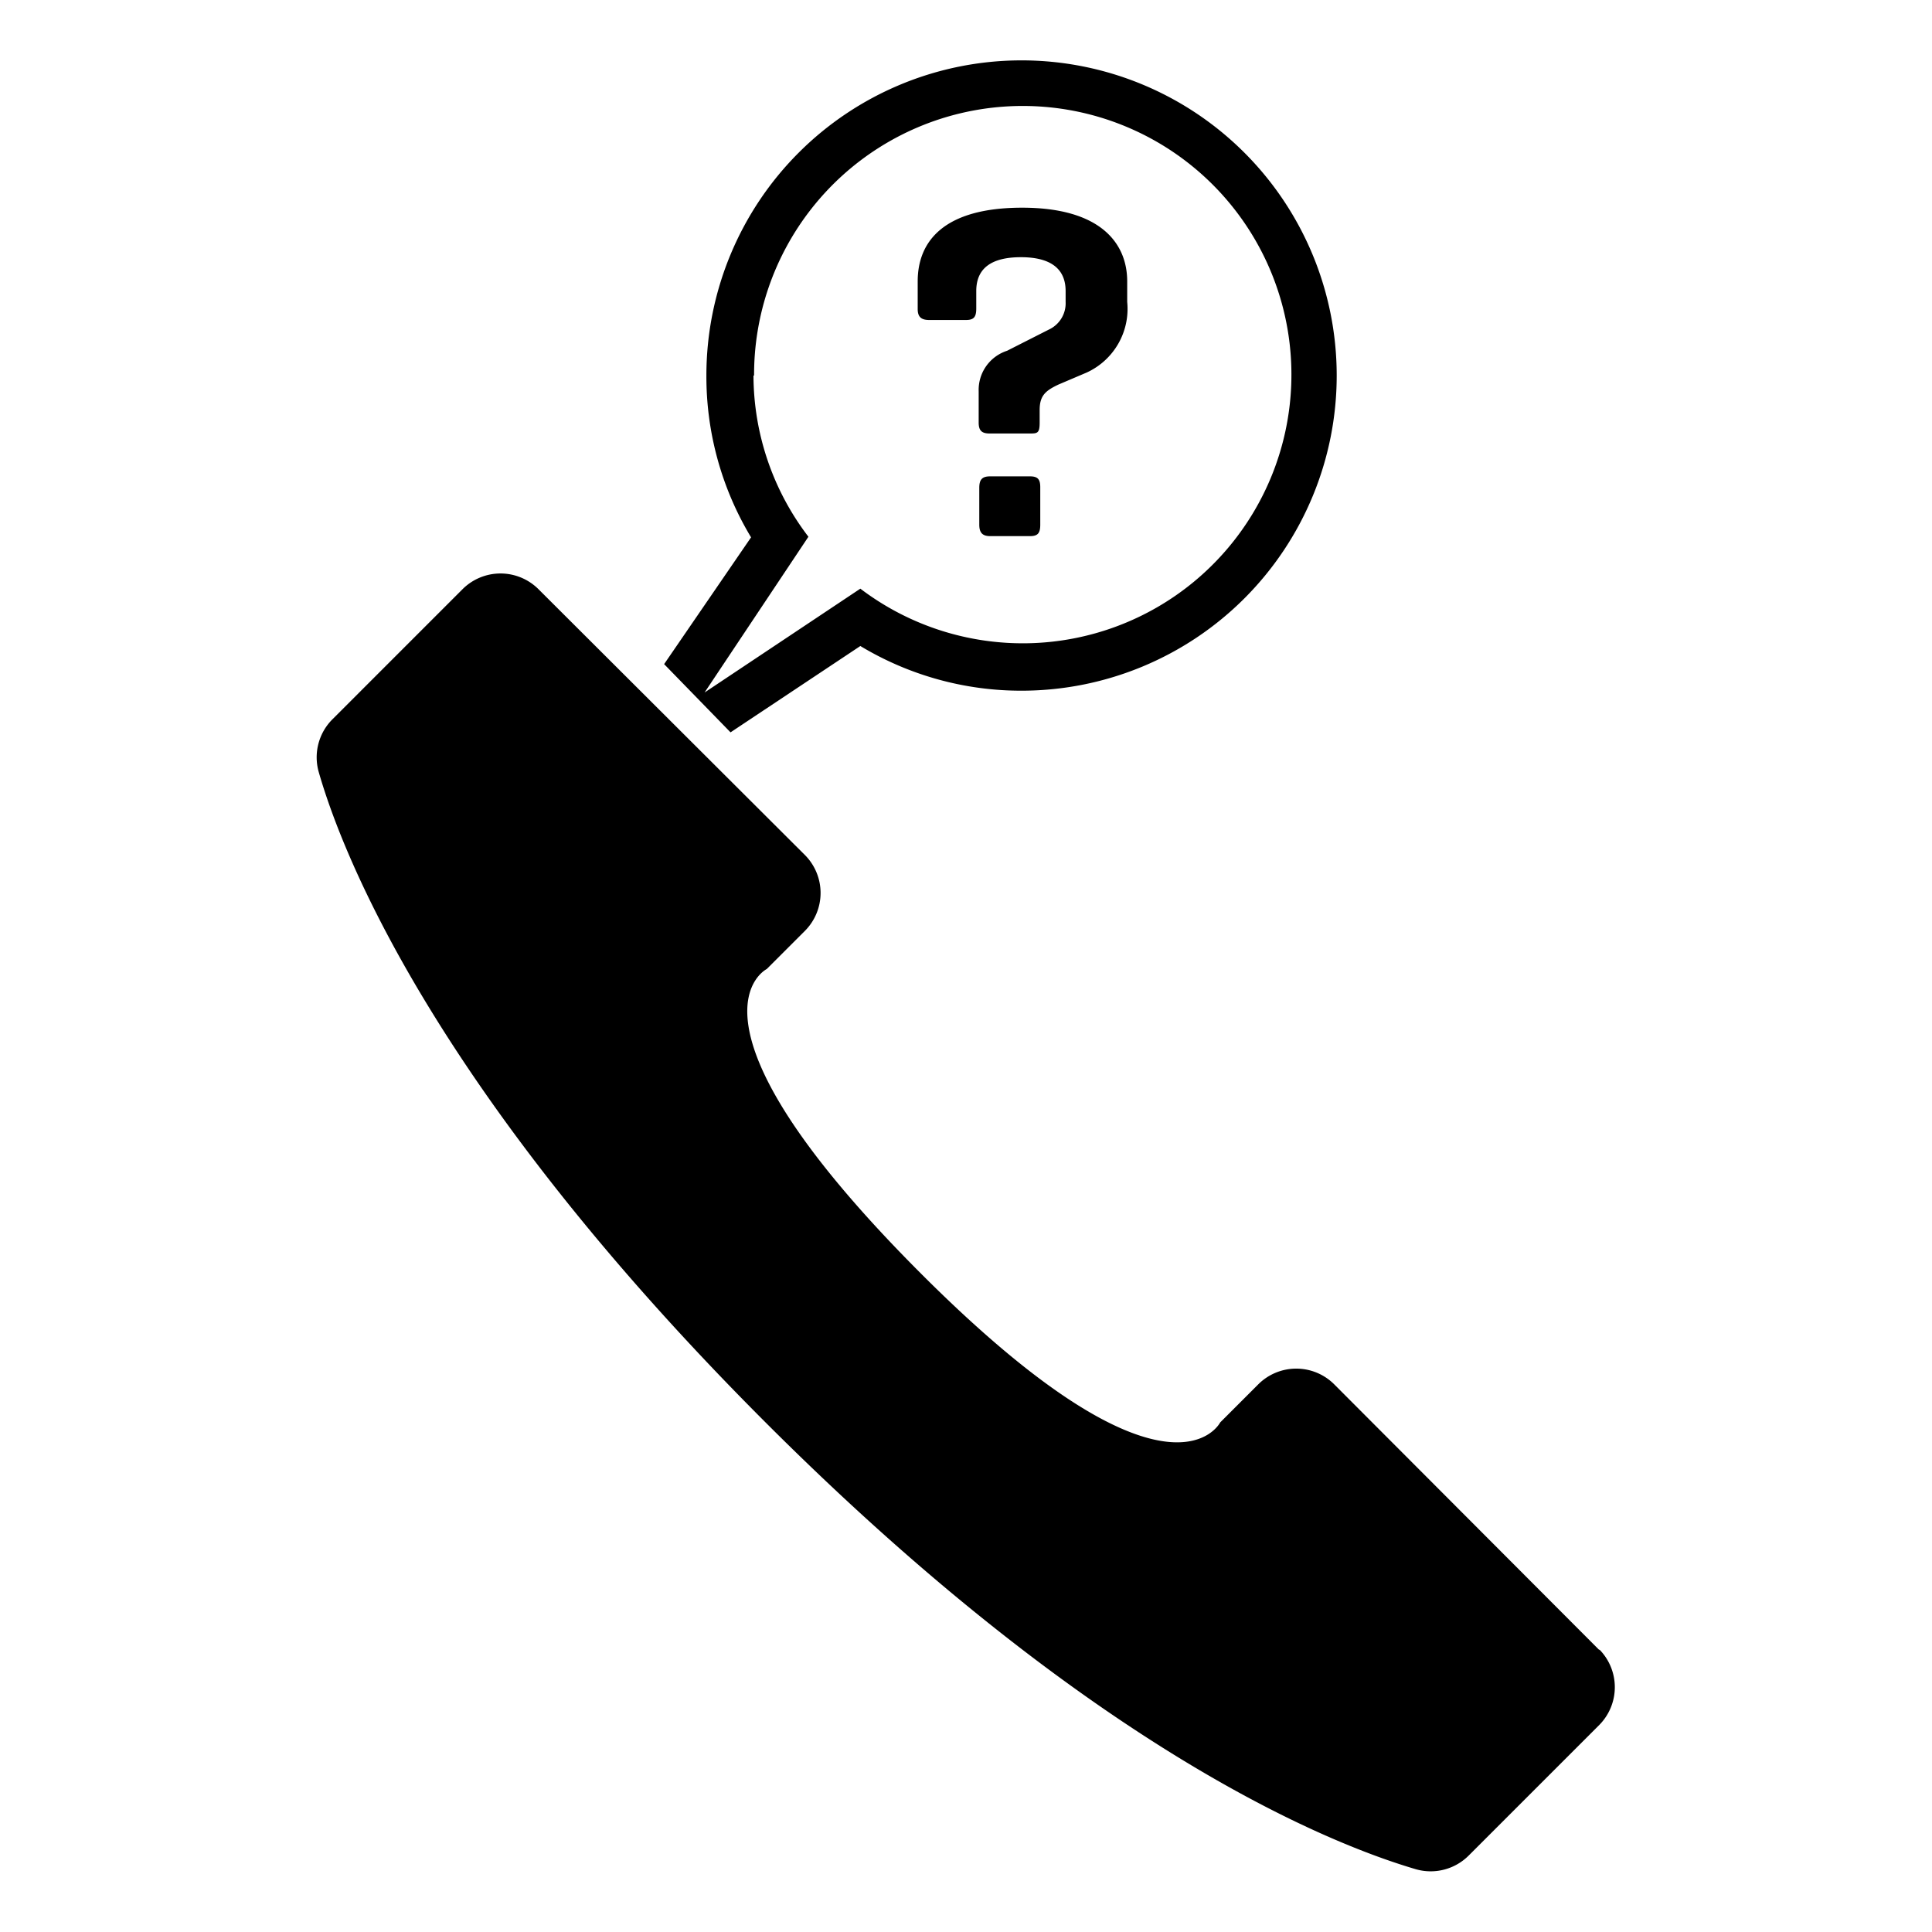 <svg xmlns="http://www.w3.org/2000/svg" viewBox="0 0 32 32"><path d="M12.1,12.13l2.15-1.43a5.16,5.16,0,0,0,2.68.74A5.22,5.22,0,1,0,11.7,6.22a5.16,5.16,0,0,0,.74,2.68L11,11Zm.39-5.91a4.45,4.45,0,1,1,1.76,3.53l-2.58,1.72,1.72-2.58A4.41,4.41,0,0,1,12.48,6.22Zm14,21.11L22.1,22.93a.89.89,0,0,0-1.26,0l-.63.63s-.84,1.67-5-2.51-2.51-5-2.51-5l.63-.63a.89.89,0,0,0,0-1.26L8.92,9.76a.89.89,0,0,0-1.26,0L5.51,11.91a.89.89,0,0,0-.23.88c.39,1.36,1.92,5.29,7.4,10.77s9.41,7,10.77,7.4a.89.89,0,0,0,.88-.23l2.16-2.16A.89.89,0,0,0,26.49,27.32ZM17.06,7.89H16.4c-.13,0-.18.05-.18.19v.61c0,.13.05.19.18.19h.66c.13,0,.17-.05.17-.19V8.07C17.23,7.94,17.19,7.89,17.06,7.89ZM15.39,5.3H16c.13,0,.17-.05.17-.19V4.82q0-.56.74-.56c.49,0,.74.19.74.56V5a.48.48,0,0,1-.28.46l-.69.35a.68.68,0,0,0-.47.67V7c0,.13.05.18.18.18h.66c.13,0,.17,0,.17-.18V6.79c0-.24.1-.32.31-.42L18,6.17A1.16,1.16,0,0,0,18.67,5V4.66c0-.63-.44-1.22-1.74-1.22S15.2,4,15.2,4.66v.46C15.2,5.25,15.26,5.3,15.39,5.3Z"/></svg>